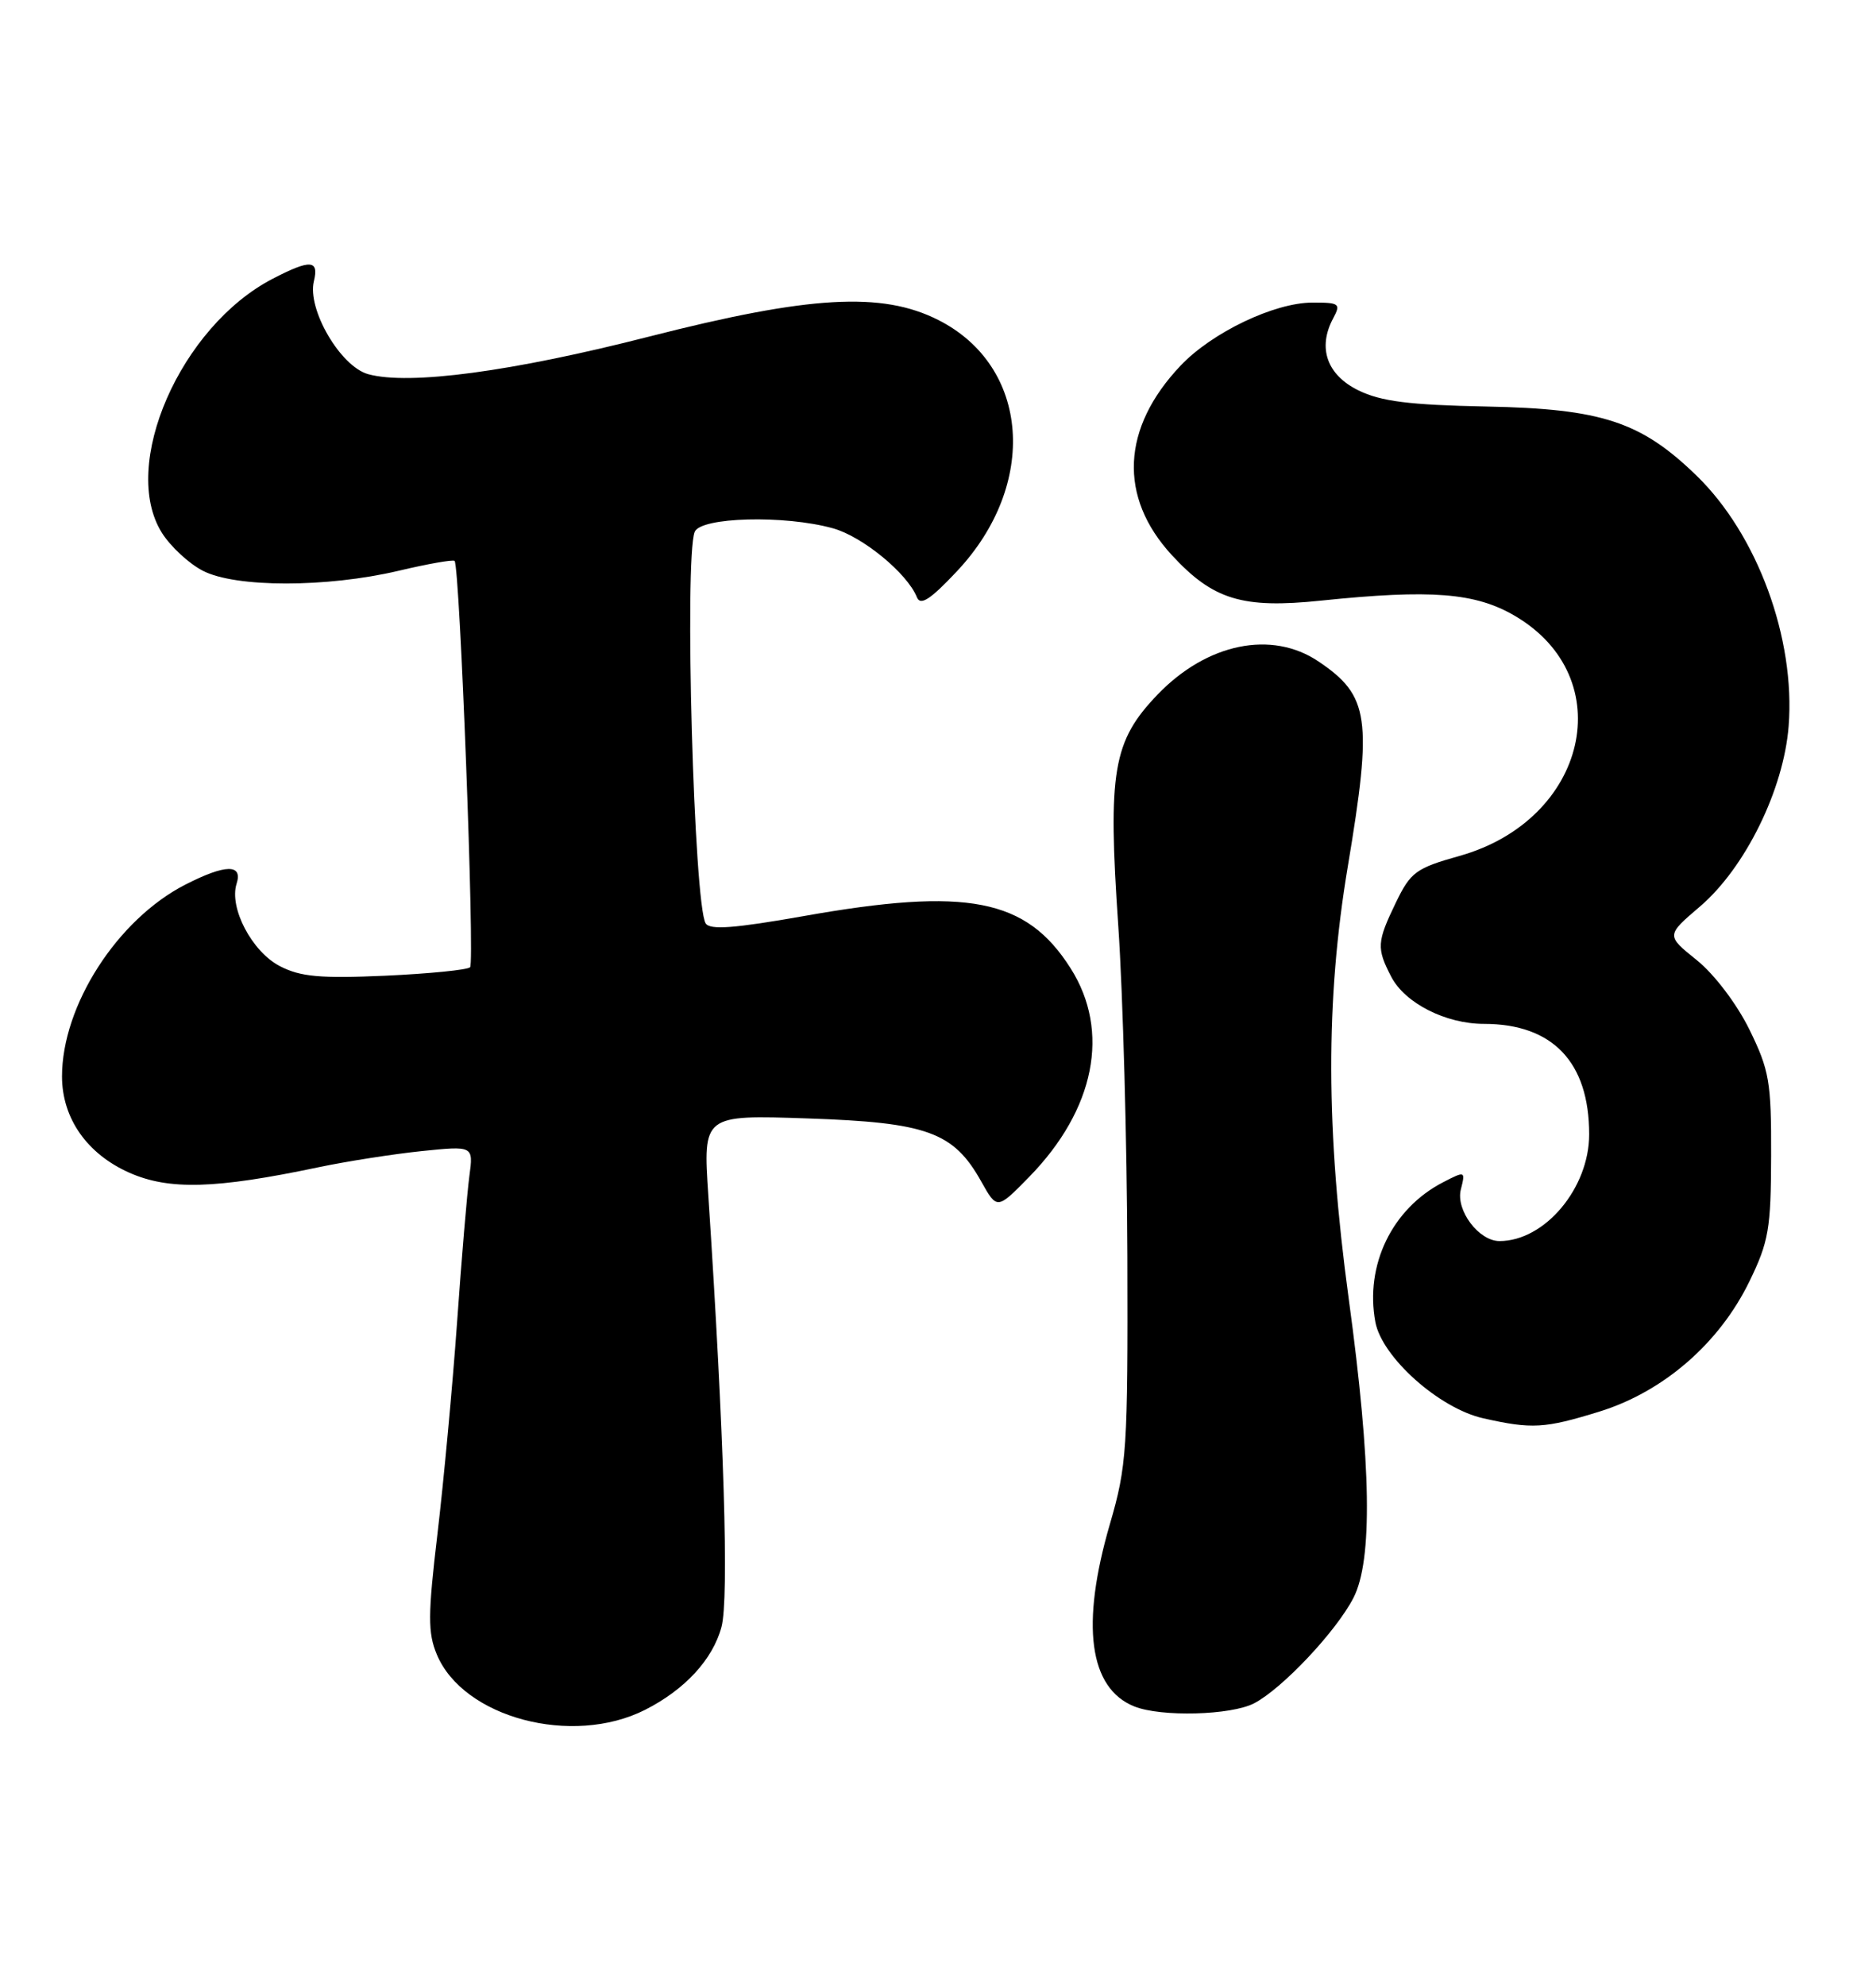 <?xml version="1.0" encoding="UTF-8" standalone="no"?>
<!DOCTYPE svg PUBLIC "-//W3C//DTD SVG 1.1//EN" "http://www.w3.org/Graphics/SVG/1.1/DTD/svg11.dtd" >
<svg xmlns="http://www.w3.org/2000/svg" xmlns:xlink="http://www.w3.org/1999/xlink" version="1.1" viewBox="0 0 242 256">
 <g >
 <path fill="currentColor"
d=" M 83.20 220.44 C 88.34 217.84 91.94 213.95 93.07 209.75 C 94.05 206.11 93.40 184.94 91.37 154.11 C 90.68 143.73 90.68 143.73 104.19 144.19 C 119.59 144.71 123.00 145.94 126.56 152.29 C 128.62 155.96 128.62 155.96 132.76 151.73 C 141.25 143.04 143.26 132.95 138.11 124.84 C 132.40 115.83 124.80 114.35 103.63 118.11 C 94.73 119.68 91.57 119.92 91.03 119.04 C 89.51 116.59 88.26 72.09 89.61 68.58 C 90.34 66.66 101.21 66.37 107.45 68.11 C 111.27 69.17 117.04 73.91 118.28 77.00 C 118.73 78.13 120.01 77.30 123.44 73.65 C 133.98 62.45 132.85 47.22 121.03 41.25 C 113.74 37.57 104.43 38.11 83.71 43.40 C 66.03 47.92 52.78 49.69 47.50 48.24 C 43.92 47.26 39.60 39.86 40.49 36.25 C 41.16 33.49 40.04 33.42 35.21 35.92 C 23.27 42.08 15.43 60.03 20.89 68.70 C 22.00 70.46 24.37 72.66 26.16 73.58 C 30.38 75.77 42.14 75.77 51.40 73.59 C 55.19 72.69 58.45 72.12 58.64 72.31 C 59.32 72.98 61.26 124.07 60.64 124.70 C 60.29 125.04 55.36 125.53 49.69 125.79 C 41.32 126.16 38.76 125.93 36.11 124.56 C 32.50 122.69 29.53 117.04 30.52 113.93 C 31.34 111.36 29.09 111.40 23.92 114.04 C 15.14 118.52 7.99 129.64 8.00 138.79 C 8.01 144.18 11.23 148.77 16.69 151.19 C 21.81 153.45 27.78 153.28 41.00 150.50 C 44.71 149.72 50.74 148.78 54.40 148.40 C 61.07 147.72 61.07 147.72 60.55 151.61 C 60.26 153.75 59.54 162.25 58.96 170.50 C 58.37 178.75 57.23 191.01 56.43 197.76 C 55.19 208.20 55.18 210.50 56.35 213.30 C 59.76 221.45 73.80 225.18 83.20 220.44 Z  M 161.80 219.58 C 165.44 217.67 172.37 210.31 174.59 206.00 C 177.09 201.15 176.90 188.82 173.99 167.50 C 171.02 145.67 170.98 128.95 173.86 111.73 C 177.06 92.59 176.65 89.70 170.09 85.28 C 164.05 81.21 155.71 82.92 149.35 89.52 C 143.55 95.54 142.89 99.43 144.26 119.44 C 144.86 128.27 145.38 147.43 145.43 162.00 C 145.50 186.92 145.36 188.98 143.17 196.50 C 139.39 209.48 140.48 217.64 146.31 219.99 C 149.76 221.38 158.83 221.14 161.80 219.58 Z  M 206.30 181.99 C 214.58 179.43 221.79 173.18 225.67 165.20 C 228.16 160.09 228.45 158.41 228.47 149.00 C 228.50 139.47 228.24 137.97 225.67 132.73 C 224.04 129.42 221.15 125.61 218.88 123.78 C 214.92 120.60 214.92 120.60 219.29 116.87 C 225.13 111.88 230.09 101.80 230.73 93.62 C 231.62 82.30 226.69 68.91 218.83 61.30 C 211.67 54.36 206.62 52.70 191.74 52.41 C 181.79 52.21 178.15 51.75 175.24 50.33 C 171.17 48.34 169.94 44.85 171.97 41.05 C 172.99 39.15 172.79 39.00 169.29 39.01 C 164.38 39.02 156.35 42.86 152.30 47.13 C 144.67 55.17 144.25 64.06 151.16 71.56 C 156.48 77.33 160.26 78.49 170.42 77.43 C 184.63 75.96 190.32 76.41 195.42 79.40 C 209.04 87.38 204.80 105.71 188.26 110.35 C 182.67 111.92 181.97 112.42 180.07 116.35 C 177.61 121.44 177.56 122.24 179.46 125.91 C 181.22 129.32 186.49 132.00 191.43 132.00 C 200.30 132.00 205.00 136.94 205.00 146.24 C 205.00 153.18 199.27 160.00 193.43 160.00 C 190.76 160.00 187.78 156.03 188.44 153.37 C 189.05 150.95 189.02 150.94 186.15 152.42 C 179.57 155.82 176.05 163.10 177.42 170.45 C 178.28 174.99 185.66 181.58 191.35 182.85 C 197.63 184.26 199.23 184.17 206.30 181.99 Z "/>
</g>
</svg>